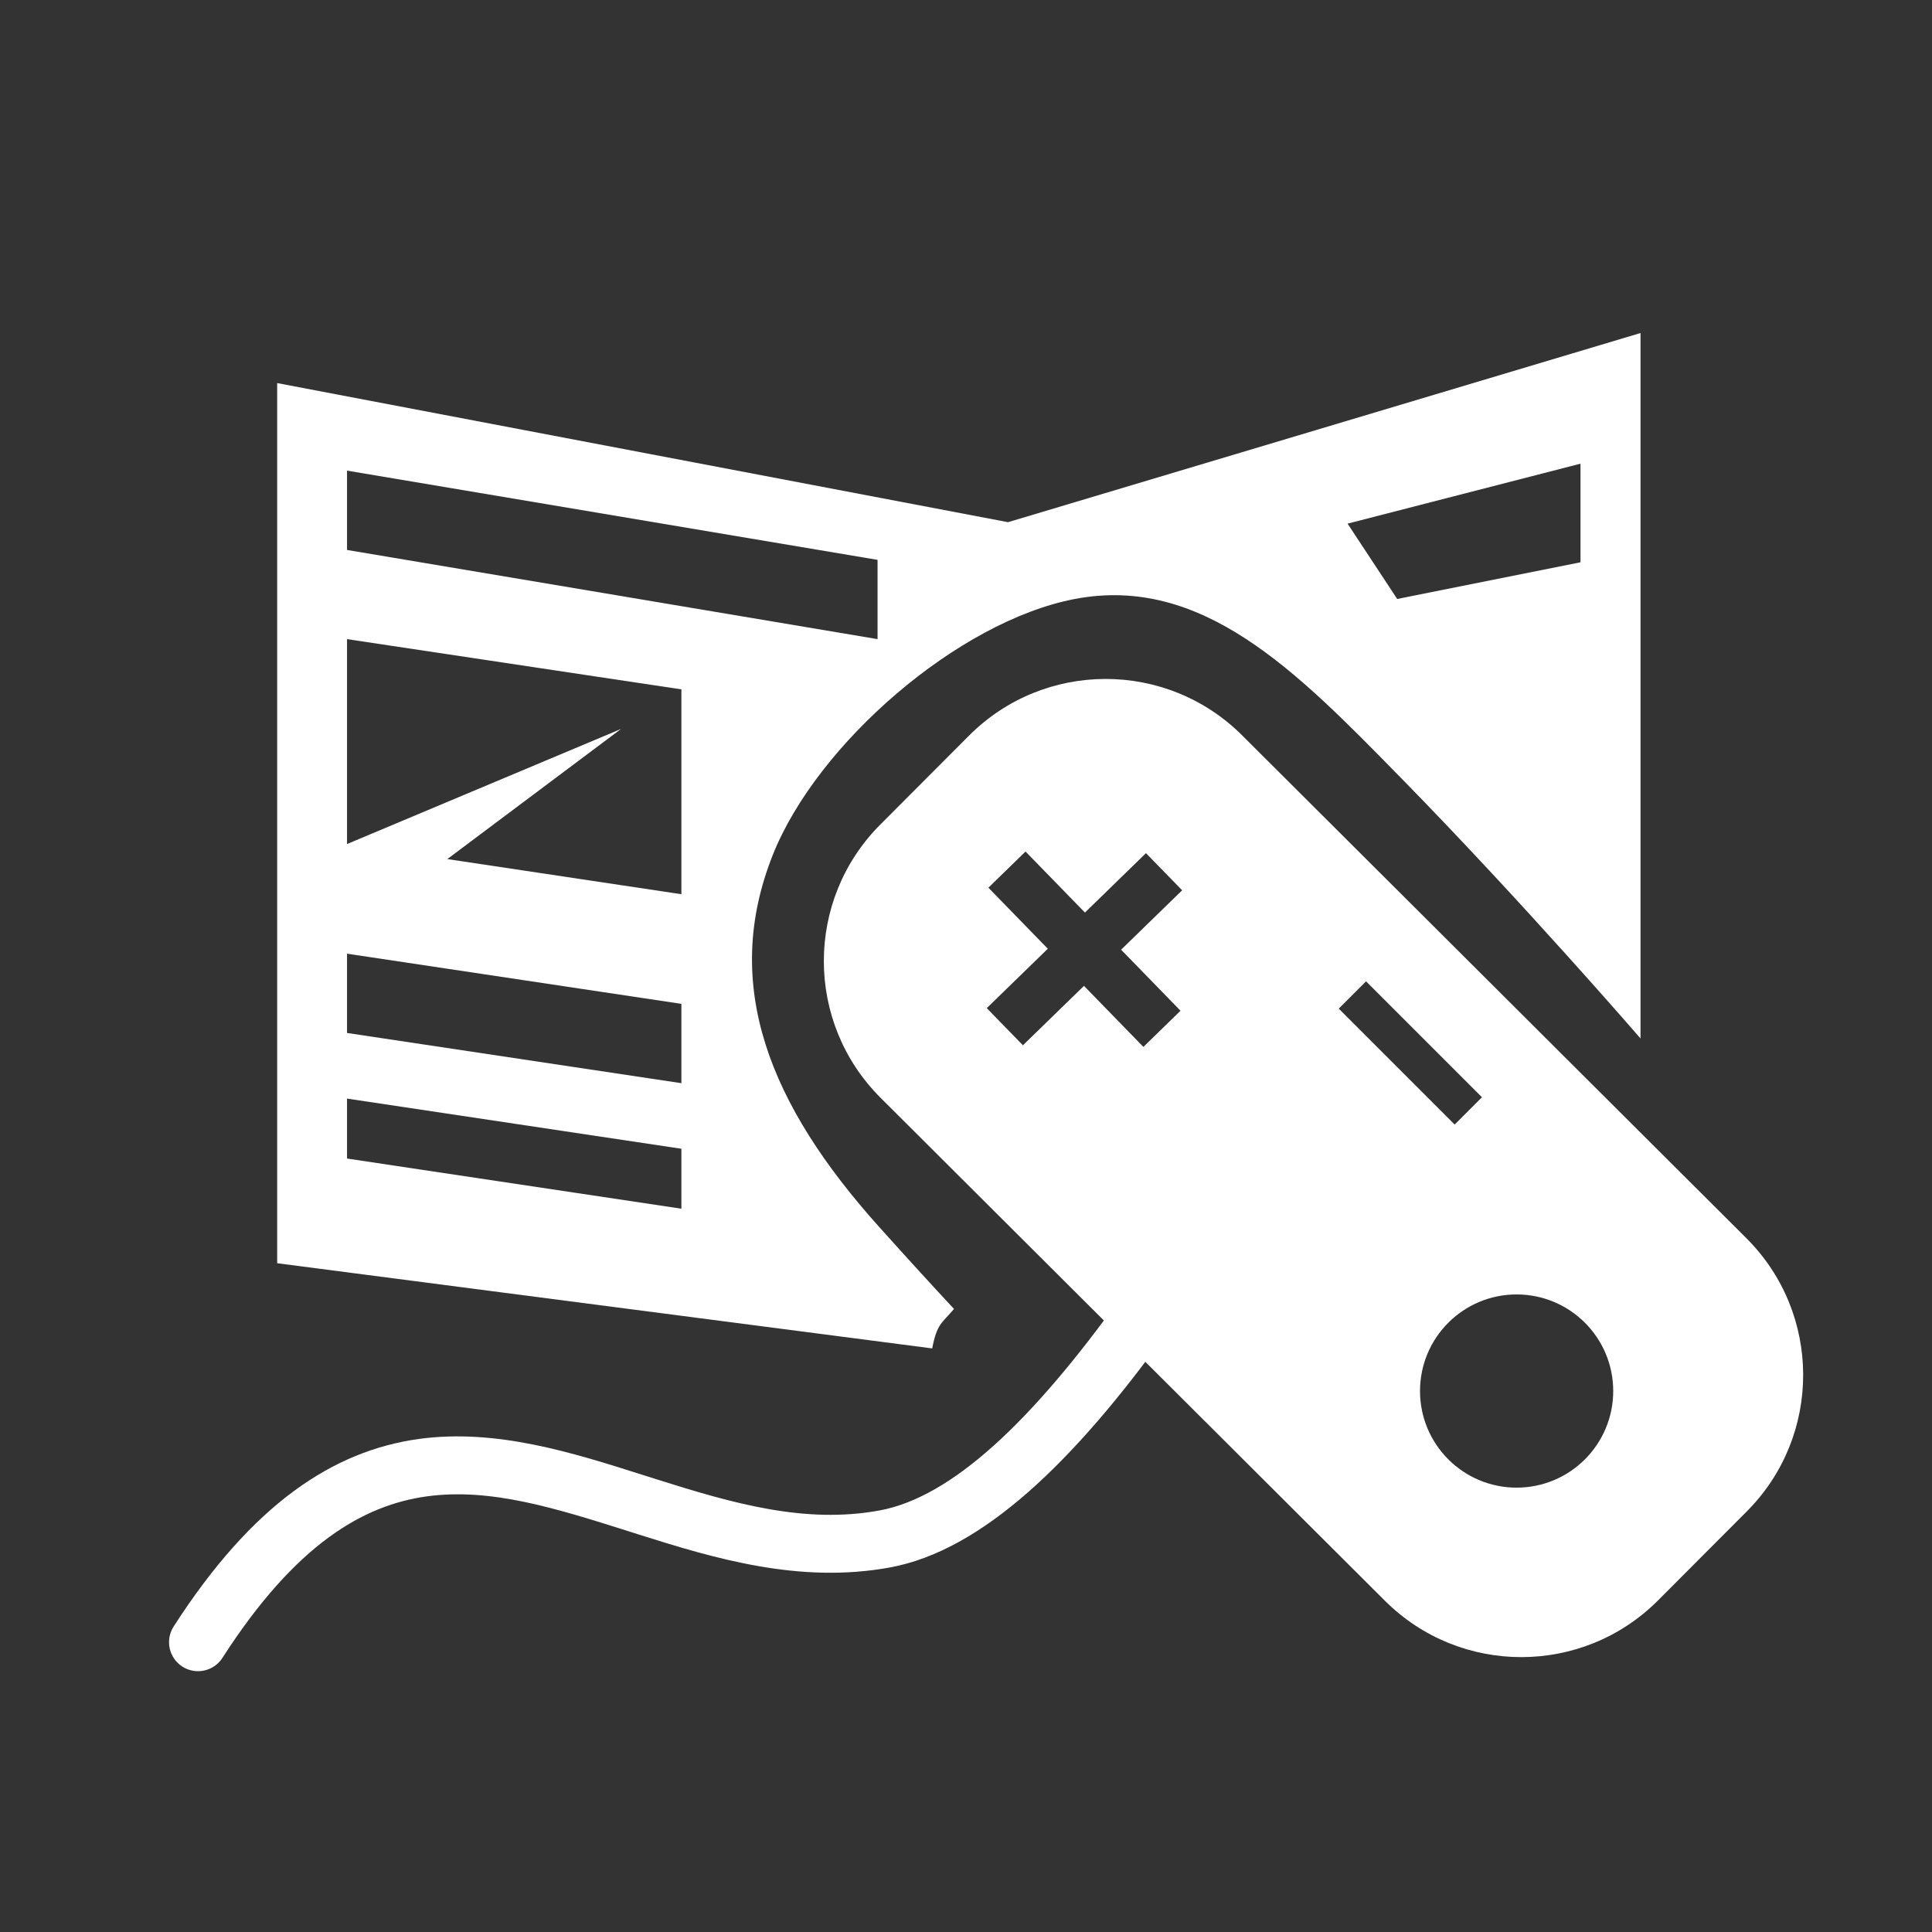 <svg width="32" height="32" viewBox="0 0 32 32" fill="none" xmlns="http://www.w3.org/2000/svg">
<rect x="0" y="0" width="32" height="32" fill="#333333" stroke="none"/>
<path fill-rule="evenodd" clip-rule="evenodd" d="M16.696 8.649L4.591 6.345V20.923L15.44 22.334C15.52 21.92 15.6 21.92 15.801 21.68C15.484 21.34 15.07 20.888 14.56 20.32C12.75 18.305 11.94 16.32 12.8 14.16C13.533 12.317 15.871 10.29 17.802 9.921C19.907 9.519 21.47 11.115 23.142 12.821L23.2 12.88C25.221 14.942 27.172 17.2 27.172 17.2V5.516L16.696 8.649ZM22.32 8.673L26.178 7.68V9.313L23.142 9.921L22.32 8.673ZM14.535 9.273L5.748 7.795V9.109L14.535 10.586V9.273ZM11.286 11.418L5.748 10.586V13.98L10.286 12.074L7.409 14.229L11.286 14.811V11.418ZM5.748 15.796L11.286 16.627V17.941L5.748 17.109V15.796ZM5.748 18.196L11.286 19.027V20.02L5.748 19.189V18.196Z" fill="white"/>
<path fill-rule="evenodd" clip-rule="evenodd" d="M19.24 21.37C19.455 21.524 19.504 21.824 19.35 22.04C17.783 24.225 16.261 25.683 14.74 25.962C13.246 26.236 11.84 25.815 10.585 25.418C10.537 25.402 10.489 25.387 10.441 25.372C9.203 24.98 8.127 24.639 7.067 24.785C6.018 24.93 4.895 25.575 3.684 27.46C3.54 27.683 3.243 27.747 3.02 27.604C2.797 27.46 2.733 27.163 2.876 26.94C4.185 24.905 5.522 24.03 6.935 23.834C8.218 23.657 9.488 24.061 10.66 24.434C10.732 24.457 10.803 24.48 10.875 24.502C12.149 24.905 13.338 25.244 14.567 25.018C15.769 24.797 17.097 23.535 18.57 21.48C18.724 21.265 19.024 21.215 19.24 21.37Z" fill="white"/>
<path fill-rule="evenodd" clip-rule="evenodd" d="M22.938 26.513C24.189 27.761 26.215 27.758 27.463 26.507L28.932 25.034C30.18 23.783 30.177 21.757 28.926 20.509L20.574 12.18C19.322 10.932 17.296 10.934 16.048 12.186L14.579 13.659C13.332 14.91 13.334 16.936 14.586 18.184L22.938 26.513ZM18.938 17.34L17.954 16.329L16.943 17.313L16.344 16.698L17.355 15.714L16.371 14.703L16.986 14.104L17.97 15.115L18.981 14.131L19.58 14.746L18.569 15.73L19.553 16.741L18.938 17.34ZM22.174 16.706L24.094 18.626L24.546 18.174L22.626 16.254L22.174 16.706ZM25.12 24.64C26.003 24.64 26.72 23.924 26.72 23.04C26.72 22.156 26.003 21.44 25.12 21.44C24.236 21.44 23.52 22.156 23.52 23.04C23.52 23.924 24.236 24.64 25.12 24.64Z" fill="white"/>
</svg>
